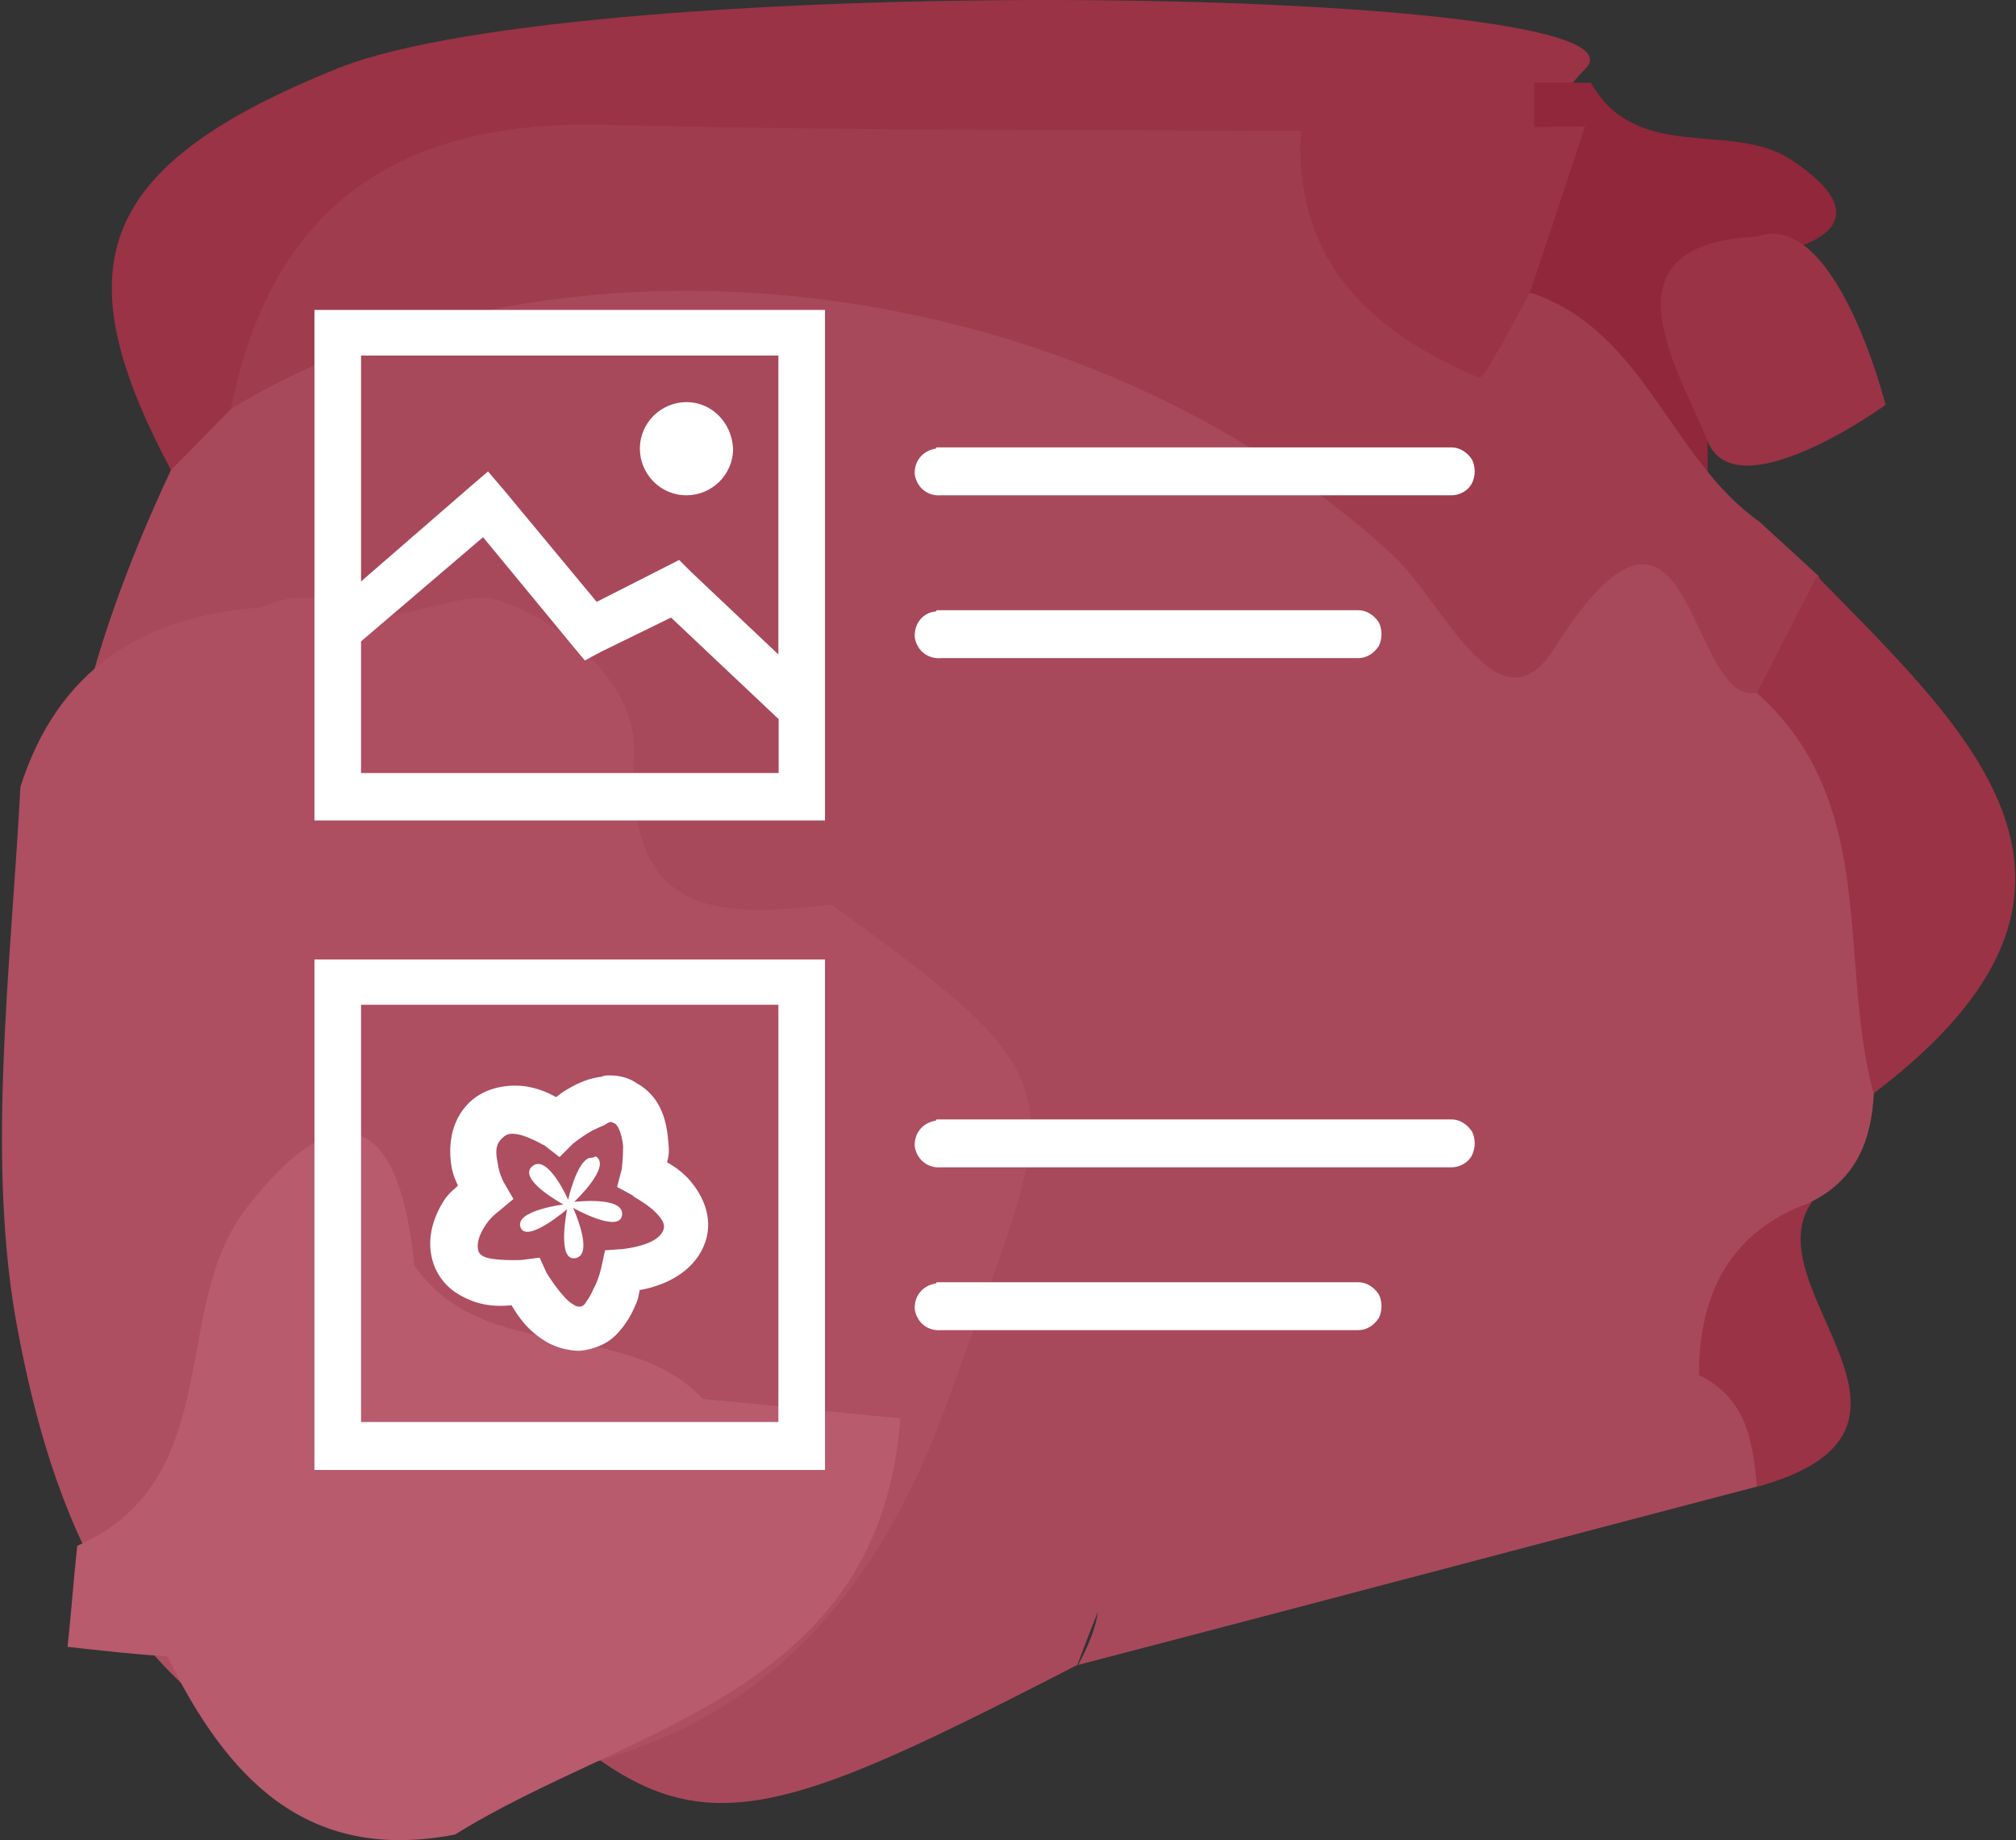 <svg width="770" height="703" viewBox="0 0 770 703" fill="none" xmlns="http://www.w3.org/2000/svg">
<rect x="0" y="0" width="770" height="703" fill="#333333" stroke="none"/>
<path fill-rule="evenodd" clip-rule="evenodd" d="M65.3 179.573C24.3 102.373 35.4 63.773 129.1 26.073C223.3 -11.627 636.1 -5.627 605.7 26.073C575.4 57.773 612.1 48.173 601.1 57.373C569.4 77.573 533.1 76.174 497.2 77.174C414.5 78.073 332.2 77.174 249.5 77.674C187 78.174 137.4 98.773 108.9 157.673C97.9 171.773 85 182.873 65.3 179.573Z" fill="#9A3345"/>
<path fill-rule="evenodd" clip-rule="evenodd" d="M586.001 53.173C586.001 45.773 586.001 38.973 586.001 31.573C593.401 31.573 600.201 31.573 607.601 31.573C625.101 62.373 660.501 46.273 683.401 60.573C711.901 78.973 704.501 91.873 674.701 97.373C654.901 114.373 668.301 143.373 652.201 161.673C652.201 175.873 652.201 189.673 652.201 203.973C592.901 205.373 581.401 152.973 554.301 117.573C544.601 86.773 562.101 67.973 586.001 53.173Z" fill="#90273A"/>
<path fill-rule="evenodd" clip-rule="evenodd" d="M65.301 179.573C73.101 171.773 80.501 163.973 88.301 156.173C177.901 54.573 305.701 73.873 403.101 101.473C499.601 128.573 593.401 192.973 685.801 245.773C736.401 295.873 742.801 353.773 715.701 417.673C714.801 435.173 709.301 450.273 691.801 459.073C670.201 481.573 674.301 514.273 660.101 539.973C627.501 574.473 574.201 591.873 543.401 573.973C459.301 525.273 434.901 572.573 411.501 635.973C247.001 720.573 257.101 707.173 124.201 568.373C3.701 441.573 -1.899 322.573 65.301 179.573Z" fill="#A8495B"/>
<path fill-rule="evenodd" clip-rule="evenodd" d="M671.001 264.674C644.301 269.774 646.601 163.974 593.301 248.174C572.601 280.774 551.001 229.774 532.201 212.274C415.001 103.774 216.001 78.474 88.201 156.174C103.901 77.074 154.001 45.374 232.101 47.674C320.301 49.974 409.101 49.474 497.801 49.974C526.301 71.574 541.501 111.574 585.101 111.974C628.301 126.674 638.001 175.374 672.001 199.274C679.401 206.174 687.201 213.074 694.501 219.974C706.901 245.774 686.201 253.574 671.001 264.674Z" fill="#9F3C4E"/>
<path fill-rule="evenodd" clip-rule="evenodd" d="M411.802 635.973C443.502 577.173 369.102 601.073 357.602 562.873C431.602 563.373 491.302 534.373 535.002 480.573C574.102 516.873 529.902 532.973 536.802 561.973C579.502 568.373 614.902 549.073 648.902 525.173C689.302 522.373 683.802 543.573 671.002 567.873C584.602 590.473 498.202 613.473 411.802 635.973Z" fill="#A8495B"/>
<path fill-rule="evenodd" clip-rule="evenodd" d="M671 264.673C678.8 249.973 686.2 234.773 694 220.073C752.8 280.273 819 339.573 715.6 417.673C701.8 366.673 717.9 306.473 671 264.673Z" fill="#9A3345"/>
<path fill-rule="evenodd" clip-rule="evenodd" d="M671 567.973C669.6 550.473 666.9 533.973 648.9 525.273C648.9 493.973 660.9 470.073 692.1 459.073C668.7 492.173 751 545.973 671 567.973Z" fill="#9A3345"/>
<path fill-rule="evenodd" clip-rule="evenodd" d="M651.7 167.173C639.7 138.673 611.3 93.173 671 90.373C701.3 79.373 720.2 154.673 720.2 154.673C720.2 154.673 661.4 197.073 651.7 167.173Z" fill="#9A3345"/>
<path fill-rule="evenodd" clip-rule="evenodd" d="M584.201 112.073C577.801 123.573 566.701 145.173 564.901 144.273C523.501 126.773 494.101 99.673 496.901 50.073C533.201 49.573 569.101 48.673 605.401 48.273C598.401 69.273 591.501 90.873 584.201 112.073Z" fill="#9A3345"/>
<path fill-rule="evenodd" clip-rule="evenodd" d="M152.6 683.373C145.7 681.073 138.8 679.273 131.9 676.973C46 654.473 19.3 573.973 6.9 508.773C-5.5 444.473 4.1 370.473 7.8 300.573C22 255.973 54.2 235.273 99.7 232.073C110.3 227.473 120.8 226.073 131 233.873C150.8 239.873 168.7 227.473 187.5 228.373C217.4 237.073 243.1 263.273 242.2 286.773C238.5 350.673 273.5 350.673 317.6 345.573C416 416.773 404.9 414.973 362.6 533.573C324 641.973 256 680.573 152.6 683.373Z" fill="#AE4E61"/>
<path fill-rule="evenodd" clip-rule="evenodd" d="M63.901 632.774C51.001 631.874 38.201 630.474 25.801 629.074C27.201 616.174 28.101 603.374 29.501 590.474C87.001 565.174 64.401 498.974 94.301 461.274C131.501 413.474 153.101 429.074 158.201 483.374C185.301 521.974 238.601 502.674 268.501 534.374C293.301 536.674 318.601 539.474 343.901 541.774C336.101 647.074 240.901 658.974 173.801 700.774C116.301 711.874 86.401 678.274 63.901 632.774Z" fill="#B75B6D"/>
<path d="M120.1 118.399V313.399H315.1V118.399H120.1ZM137.9 135.799H297.3V249.999L264 218.499L259.4 213.899L227.9 229.899L192.3 186.999L186.4 180.099L179.5 185.999L137.9 222.099V135.799ZM262.2 153.599C252.6 153.599 244.4 161.399 244.4 171.399C244.4 180.999 252.2 189.199 262.2 189.199C271.8 189.199 280 181.399 280 171.399C279.5 161.399 271.8 153.599 262.2 153.599ZM357.2 171.399C352.2 172.299 349 176.399 349.4 181.399C350.3 186.399 354.4 189.599 359.4 189.199H554.4C557.6 189.199 560.8 187.399 562.2 184.599C563.6 181.899 563.6 178.199 562.2 175.499C560.4 172.799 557.6 170.899 554.4 170.899H359.4C358.9 170.899 358.9 170.899 358.5 170.899C358 170.899 358 170.899 357.6 170.899C357.7 171.399 357.2 171.399 357.2 171.399ZM184.5 205.199L218.8 246.799L223.4 252.299L229.3 249.099L256.3 235.899L297.4 274.699V295.299H137.9V244.999L184.5 205.199ZM357.2 233.599C352.2 234.099 349 238.599 349.4 243.599C350.3 248.599 354.4 251.799 359.4 251.399H518.8C522 251.399 524.7 249.599 526.6 246.799C528 244.099 528 240.399 526.6 237.699C524.8 234.999 522 233.099 518.8 233.099H359.5C359 233.099 359 233.099 358.6 233.099C358.1 233.099 358.1 233.099 357.7 233.099C357.7 233.599 357.2 233.599 357.2 233.599ZM120.1 366.499V561.499H315.1V366.499H120.1ZM137.9 383.799H297.3V543.199H137.9V383.799ZM233 410.799C231.6 410.799 230.7 410.799 229.8 411.299C225.2 411.799 221.1 413.599 217.9 415.399C214.7 417.199 214.2 417.699 212.4 419.099C209.2 417.299 206 415.899 201 414.999C194.6 414.099 185.9 414.999 179.5 420.899C171.3 428.699 171.3 439.599 172.6 446.499C173.5 450.199 174 450.599 174.9 452.899C173.1 454.699 172.6 454.699 170.3 457.499C166.2 463.399 162.1 472.999 165.7 483.099C167.5 488.099 171.2 492.199 175.3 494.499C183.1 499.099 189.9 499.099 195.4 498.599C198.1 503.199 201.8 508.599 209.1 512.799C212.3 514.599 216.9 515.999 221.4 515.999C226.9 515.499 231.9 513.299 235.1 510.099C238.3 506.899 240.6 503.199 242 500.099C243.8 496.399 243.8 495.499 244.3 492.799C246.6 492.299 247.5 492.299 251.2 490.999C258.1 488.699 267.2 483.199 269.9 472.699C272.2 463.099 267.2 454.899 262.6 449.899C259.4 446.699 257.1 445.299 254.8 443.999C255.3 441.699 255.7 440.799 255.3 436.699C254.8 429.399 253 419.299 243.4 413.899C240.3 411.699 236.6 410.799 233 410.799ZM357.2 428.099C352.2 428.999 349 433.099 349.4 438.099C350.3 443.099 354.4 446.299 359.4 445.899H554.4C557.6 445.899 560.8 444.099 562.2 441.299C563.6 438.499 563.6 434.899 562.2 432.199C560.4 429.499 557.6 427.599 554.4 427.599H359.4C358.9 427.599 358.9 427.599 358.5 427.599C358 427.599 358 427.599 357.6 427.599C357.7 428.099 357.2 428.099 357.2 428.099ZM233.4 428.599C233.9 428.599 234.3 429.099 234.8 429.099C236.2 429.999 237.5 433.199 238 437.799C238 442.399 237.5 446.499 237.5 446.499L235.7 453.399L241.6 456.599C241.6 456.599 241.6 456.599 242.1 457.099C243.5 457.999 247.6 460.299 250.3 462.999C253 465.699 254 467.599 253.5 469.399C253 471.699 250.3 473.999 246.2 475.299C242.1 476.699 238 477.099 238 477.099L231.1 477.599L229.7 483.999C229.7 483.999 228.8 488.599 226.5 492.699C225.6 494.999 224.2 496.799 223.3 498.199C222.4 499.099 221.9 499.099 221.5 499.099C220.6 499.099 220.1 499.099 218.8 498.199C214.7 495.899 208.8 486.299 208.8 486.299L206.1 480.399L199.2 481.299C199.2 481.299 188.2 481.799 184.6 479.899C183.7 479.399 183.2 478.999 182.8 478.099C181.9 475.399 182.8 472.199 185.1 468.499C187.4 464.799 190.6 462.599 190.6 462.599L196.1 457.999L192.4 451.599C192.4 451.599 190.6 448.399 190.1 444.299C189.2 440.199 189.2 436.999 191.9 434.699C193.7 432.899 195.1 432.899 197.8 433.299C200.5 433.799 204.2 435.599 206 436.499C207.4 437.399 207.8 437.399 207.8 437.399L213.7 441.999L218.7 436.999C218.7 436.999 221.9 434.299 226 431.999C227.8 431.099 229.7 430.199 231 429.699C232.5 428.599 233 428.599 233.4 428.599ZM225.2 442.299C220.2 443.699 217 458.299 217 458.299C217 458.299 209.2 440.499 203.3 445.499C197.4 450.499 215.2 460.099 215.2 460.099C215.2 460.099 196.5 462.399 198.8 468.799C201.1 475.199 216.6 461.899 216.6 461.899C216.6 461.899 212.5 481.999 219.8 480.599C227.1 479.199 218.9 461.399 218.9 461.399C218.9 461.399 236.7 471.399 237.6 464.099C238.5 456.799 219.3 459.099 219.3 459.099C219.3 459.099 233.9 445.399 227.5 441.699C226.6 442.299 225.6 442.299 225.2 442.299ZM357.2 490.299C352.2 491.199 349 495.299 349.4 500.299C350.3 505.299 354.4 508.499 359.4 508.099H518.8C522 508.099 524.7 506.299 526.6 503.499C528 500.799 528 497.099 526.6 494.399C524.8 491.699 522 489.799 518.8 489.799H359.5C359 489.799 359 489.799 358.6 489.799C358.1 489.799 358.1 489.799 357.7 489.799C357.7 490.299 357.2 490.299 357.2 490.299Z" fill="white"/>
</svg>
